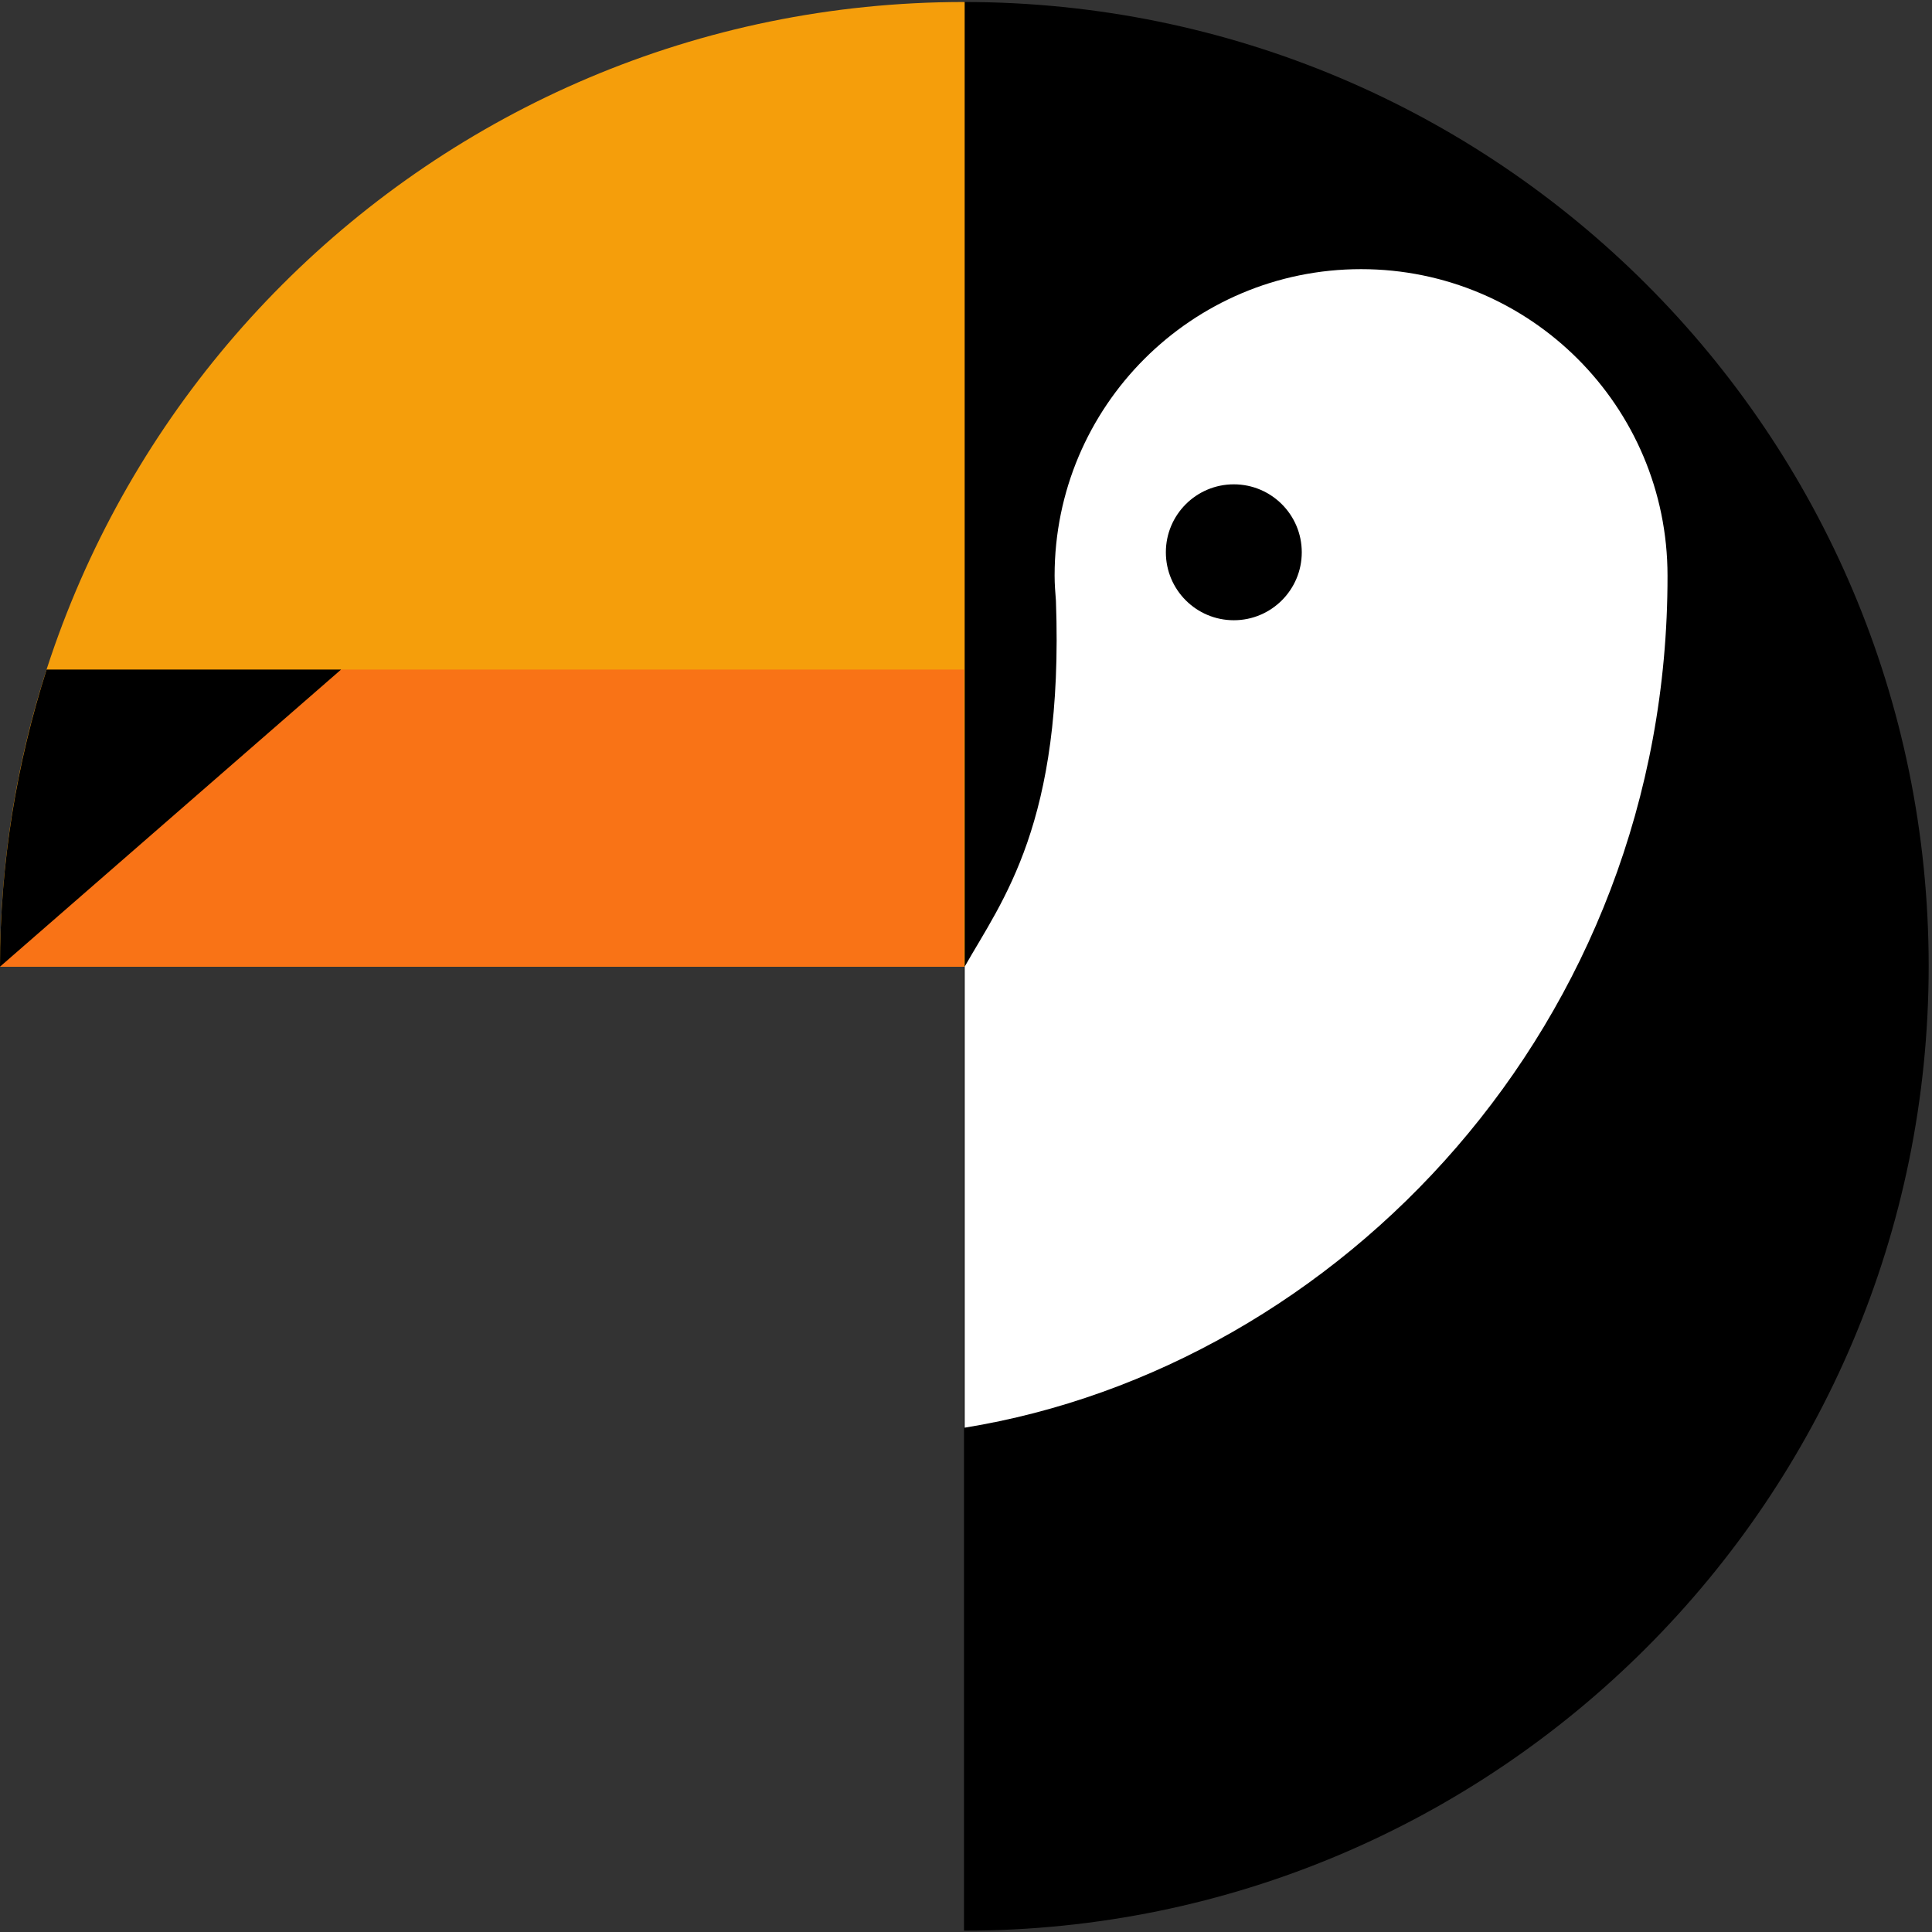 <?xml version="1.0" encoding="utf-8"?>
<!-- Generator: Adobe Illustrator 24.2.0, SVG Export Plug-In . SVG Version: 6.00 Build 0)  -->
<svg version="1.1" xmlns="http://www.w3.org/2000/svg" xmlns:xlink="http://www.w3.org/1999/xlink" x="0px" y="0px"
	 viewBox="0 0 290 290" xml:space="preserve">
<rect x="0" y="0" width="290" height="290" fill="#333333" stroke="none"/>
<style type="text/css">
	.st0{display:none;}
	.st1{display:inline;fill:#FFFFFF;stroke:#000000;stroke-miterlimit:10;}
	.st2{display:inline;fill:none;stroke:#000000;stroke-miterlimit:10;}
	.st3{fill:#f59e0b;}
	.st4{fill:#f97316;}
	.st5{fill:#FFFFFF;}
	.st6{fill:none;stroke:#000000;stroke-miterlimit:10;}
</style>
<g id="Calque_1" class="st0">
	<circle class="st1" cx="331.8" cy="321.8" r="144.8"/>
	<line class="st2" x1="331.8" y1="177" x2="331.8" y2="466.5"/>
	<line class="st2" x1="187" y1="321.8" x2="331.8" y2="321.8"/>
	<line class="st2" x1="187" y1="321.8" x2="238.2" y2="277.1"/>
	<line class="st2" x1="238.2" y1="277.1" x2="331.8" y2="277.1"/>
	<ellipse class="st2" cx="391.1" cy="264.3" rx="46.1" ry="47.2"/>
	<line class="st2" x1="238.2" y1="277.1" x2="189.4" y2="295.1"/>
	<circle class="st2" cx="370" cy="264.3" r="10.2"/>
	<circle class="st2" cx="264.4" cy="277" r="80.9"/>
	<circle class="st2" cx="308.5" cy="264.3" r="128.8"/>
</g>
<g id="Calque_2">
	<path d="M144.7,0.3v289.5c79.9,0,144.8-64.8,144.8-144.8S224.7,0.3,144.7,0.3z"/>
	<path class="st3" d="M144.7,0.3C64.8,0.3,0,65.1,0,145.1h144.8V0.3z"/>
	<path class="st4" d="M144.7,100.5c0,14.9,0,29.7,0,44.6c-48.3,0-96.5,0-144.8,0c17.1-14.9,34.1-29.7,51.2-44.6
		C82.3,100.5,113.5,100.5,144.7,100.5z"/>
	<path class="st5" d="M204.3,40.4c-25.4,0-46,20.6-46,46c0,1.3,0.1,2.5,0.2,3.8c1.2,33.4-8.1,45-13.7,54.9v69.2
		c56.1-9.1,105.6-60.5,105.5-127.9C250.3,61,229.7,40.4,204.3,40.4z"/>
	<circle cx="185.2" cy="82.9" r="10.2"/>
	<path class="st6" d="M7,100.5"/>
	<path class="st6" d="M51.2,100.5"/>
	<path class="st6" d="M9.9,107.9"/>
	<path class="st6" d="M9.9,107.9"/>
	<path d="M7,100.5c-4.5,14.1-7,29-7,44.6l51.2-44.6H7z"/>
</g>
</svg>
